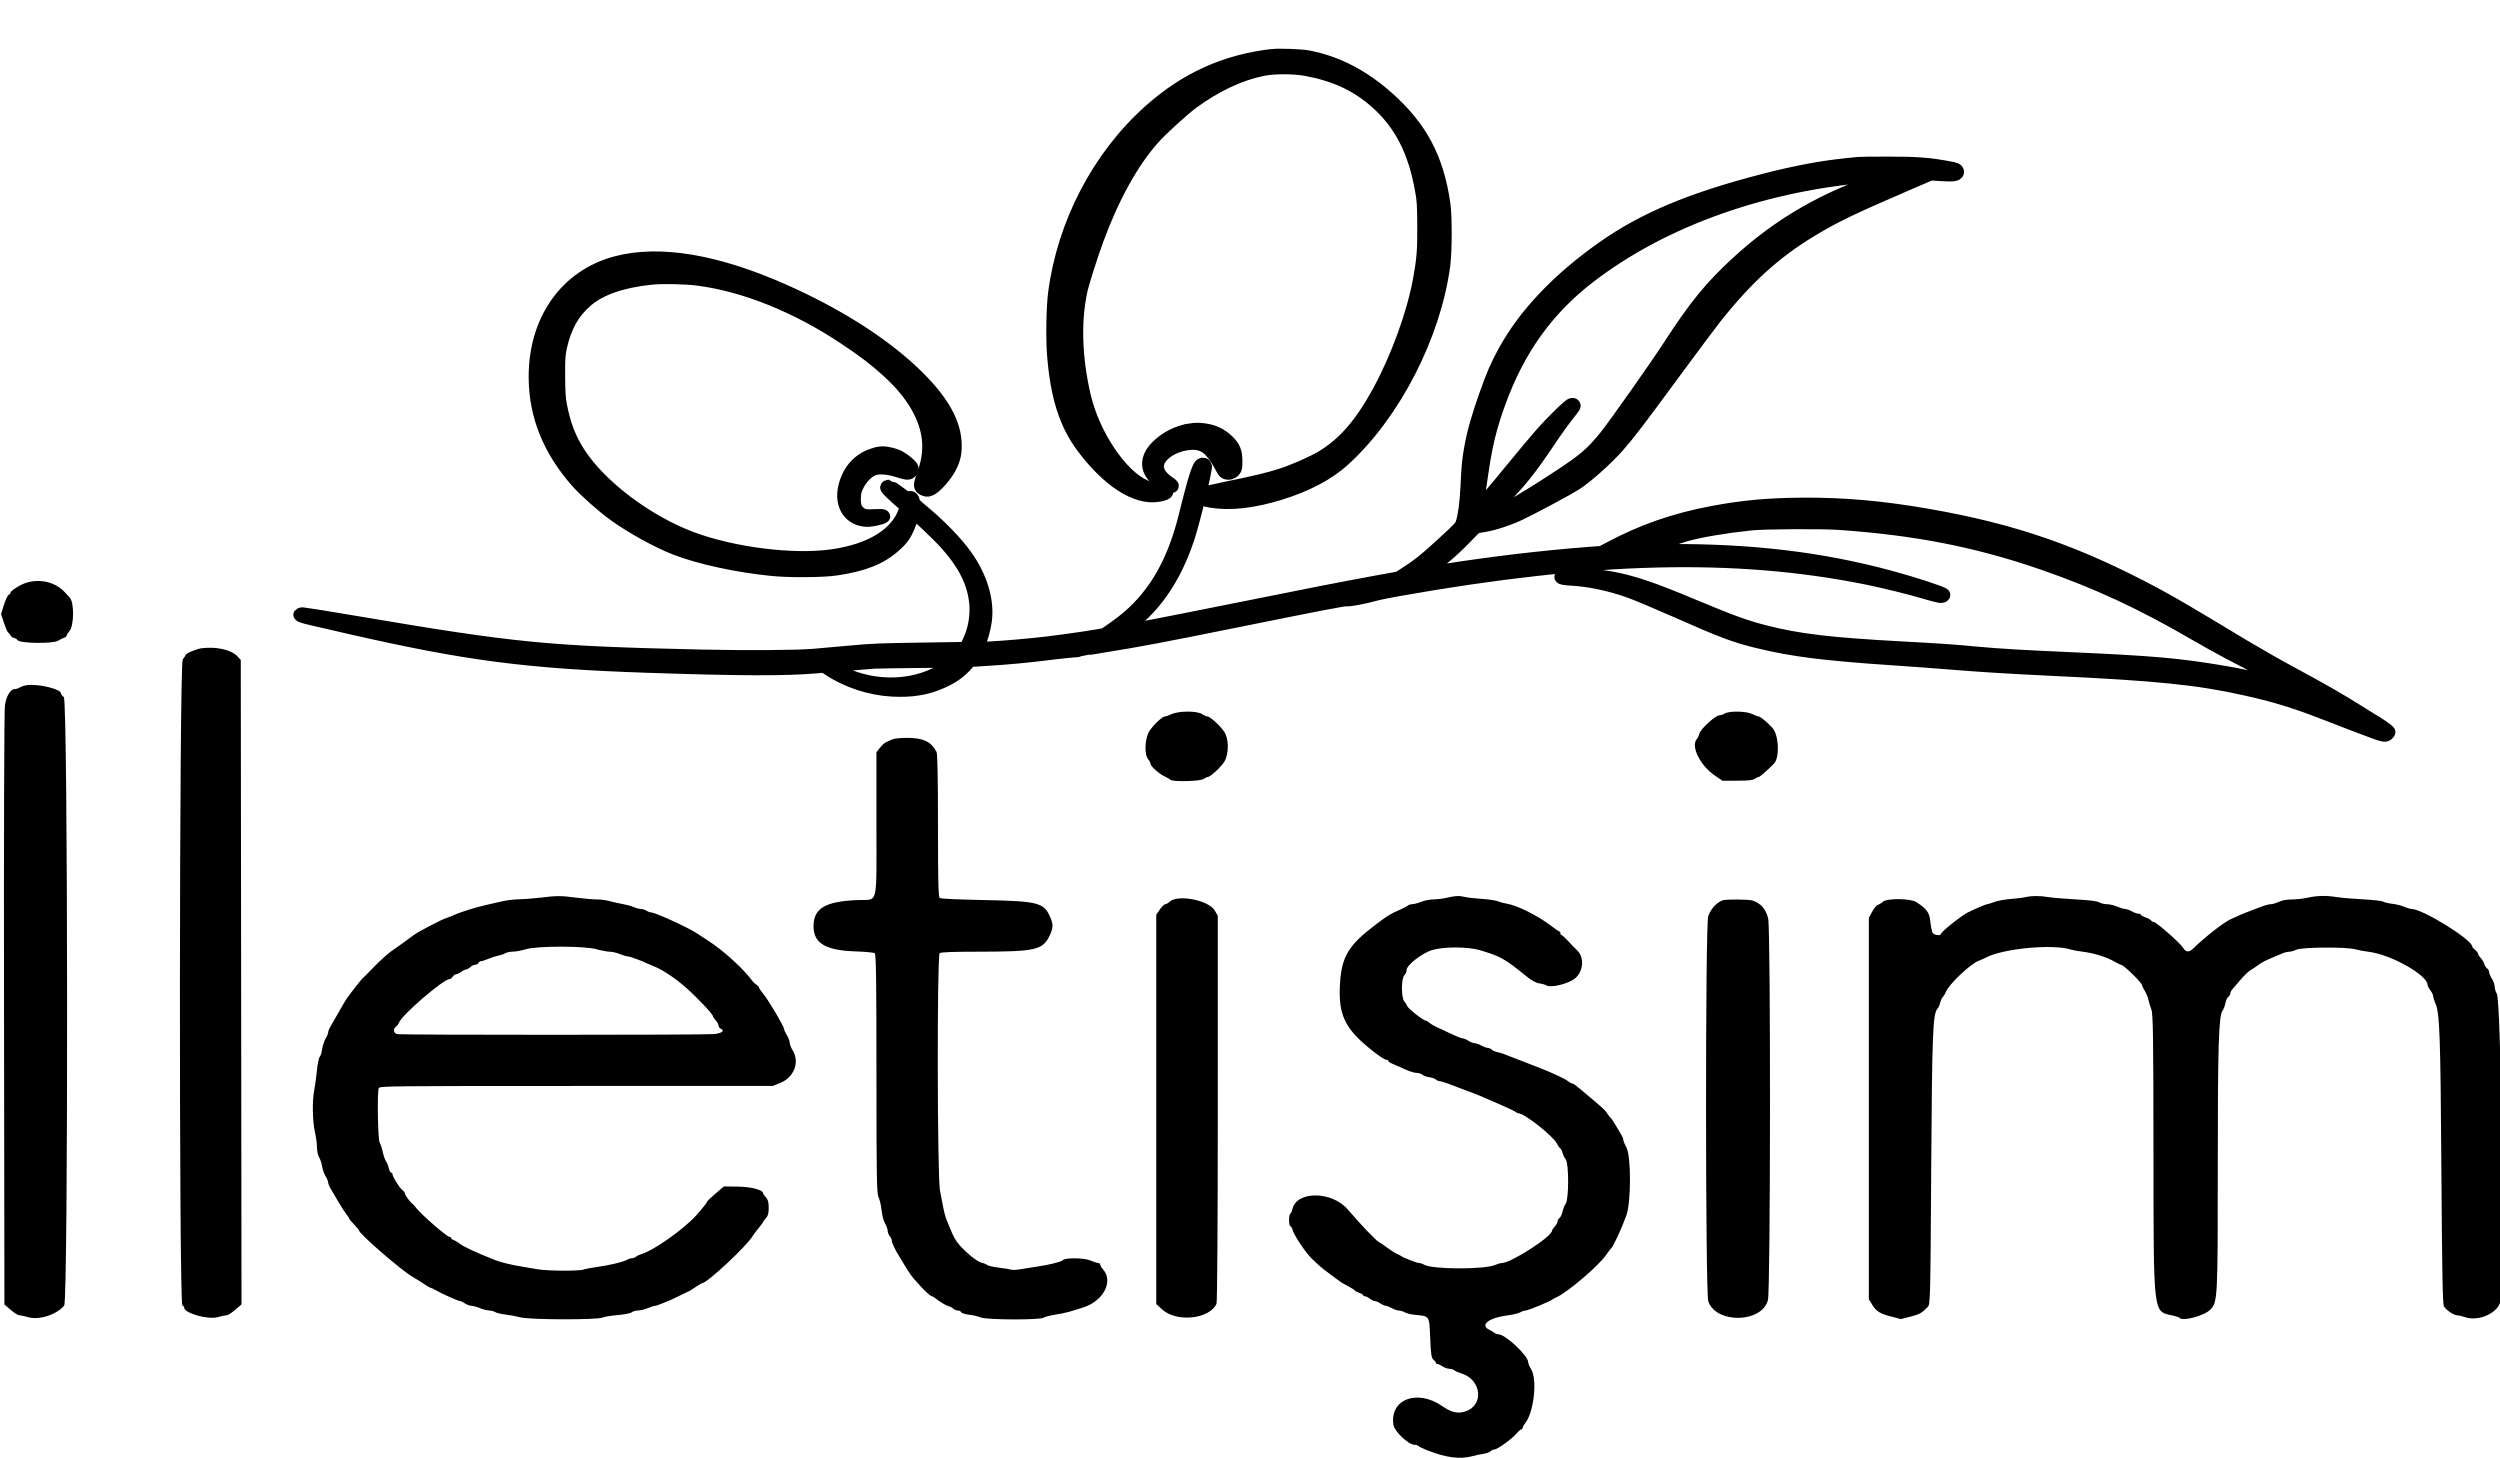 <?xml version="1.0" encoding="UTF-8" standalone="no"?>
<svg
   xmlns:dc="http://purl.org/dc/elements/1.1/"
   xmlns:cc="http://creativecommons.org/ns#"
   xmlns:rdf="http://www.w3.org/1999/02/22-rdf-syntax-ns#"
   xmlns:svg="http://www.w3.org/2000/svg"
   xmlns="http://www.w3.org/2000/svg"
   xmlns:sodipodi="http://sodipodi.sourceforge.net/DTD/sodipodi-0.dtd"
   xmlns:inkscape="http://www.inkscape.org/namespaces/inkscape"
   id="svg"
   version="1.1"
   width="134.545"
   height="78.487"
   viewBox="0 0 134.545 78.487"
   sodipodi:docname="İletişim.svg"
   inkscape:version="0.92.4 (5da689c313, 2019-01-14)">
  <metadata
     id="metadata13">
    <rdf:RDF>
      <cc:Work
         rdf:about="">
        <dc:format>image/svg+xml</dc:format>
        <dc:type
           rdf:resource="http://purl.org/dc/dcmitype/StillImage" />
        <dc:title></dc:title>
      </cc:Work>
    </rdf:RDF>
  </metadata>
  <defs
     id="defs11" />
  <sodipodi:namedview
     pagecolor="#ffffff"
     bordercolor="#666666"
     borderopacity="1"
     objecttolerance="10"
     gridtolerance="10"
     guidetolerance="10"
     inkscape:pageopacity="0"
     inkscape:pageshadow="2"
     inkscape:window-width="1366"
     inkscape:window-height="705"
     id="namedview9"
     showgrid="false"
     fit-margin-top="0"
     fit-margin-left="0"
     fit-margin-right="0"
     fit-margin-bottom="0"
     inkscape:zoom="2.84"
     inkscape:cx="-63.394278"
     inkscape:cy="73.73121"
     inkscape:window-x="-8"
     inkscape:window-y="-8"
     inkscape:window-maximized="1"
     inkscape:current-layer="g843" />
  <g
     id="svgg"
     transform="translate(-180.573,-52.442)">
    <g
       id="g843"
       transform="translate(-1.408)">
      <path
         style="fill:none;fill-rule:evenodd;stroke:none"
         d="m 0,91.701 v 91.701 H 200 400 V 91.701 0 H 200 0 V 91.701 M 41.075,26.089 c 1.42,0.319 3.475,2.238 3.498,3.265 0.003,0.146 0.127,0.426 0.275,0.621 1.203,1.591 -0.585,5.499 -2.904,6.344 -1.719,0.627 -5.083,0.313 -5.396,-0.504 -0.05,-0.129 -0.197,-0.235 -0.328,-0.235 -0.131,0 -0.555,-0.475 -0.943,-1.055 -1.247,-1.863 -1.084,-5.077 0.329,-6.49 0.187,-0.188 0.341,-0.418 0.341,-0.512 0,-0.35 1.742,-1.333 2.605,-1.469 0.488,-0.078 0.943,-0.197 1.011,-0.265 0.069,-0.068 0.253,-0.07 0.409,-0.004 0.157,0.066 0.653,0.202 1.103,0.304 m 23.039,10.248 c 1.563,0.481 2.129,0.988 2.627,2.352 l 0.386,1.059 -0.051,48.673 c -0.054,52.292 -0.003,49.677 -0.993,50.855 -1.065,1.268 -4.912,2.016 -5.8,1.127 -0.146,-0.146 -0.485,-0.321 -0.752,-0.388 -0.267,-0.067 -0.576,-0.298 -0.687,-0.513 -0.11,-0.215 -0.377,-0.584 -0.591,-0.819 l -0.39,-0.427 V 88.4 38.544 l 0.413,-0.439 c 0.227,-0.242 0.413,-0.527 0.413,-0.634 0,-1.057 3.379,-1.763 5.425,-1.134 m -22.46,6.007 c 0.241,0.189 0.596,0.375 0.789,0.412 0.193,0.038 0.605,0.481 0.916,0.985 l 0.566,0.917 0.058,44.567 c 0.06,46.046 0.033,48.777 -0.489,49.416 -0.166,0.204 -0.451,0.579 -0.632,0.833 -0.182,0.254 -0.457,0.462 -0.613,0.462 -0.156,0 -0.494,0.165 -0.75,0.367 -1.218,0.958 -4.799,0.306 -5.971,-1.087 -1.015,-1.206 -0.957,1.709 -0.957,-47.973 V 45.209 l 0.406,-0.872 c 0.224,-0.479 0.482,-0.871 0.575,-0.871 0.093,0 0.212,-0.165 0.265,-0.367 0.057,-0.219 0.25,-0.366 0.479,-0.366 0.212,0 0.384,-0.085 0.384,-0.19 0,-0.622 4.221,-0.791 4.974,-0.199 m 151.406,4.339 c 0.714,0.379 2.263,1.75 2.263,2.003 0,0.063 0.181,0.358 0.401,0.656 0.611,0.826 0.617,4.435 0.009,5.207 -0.225,0.287 -0.41,0.6 -0.41,0.697 0,0.236 -1.492,1.792 -1.718,1.792 -0.098,0 -0.309,0.111 -0.468,0.246 -1.606,1.367 -7.717,-0.116 -7.717,-1.872 0,-0.087 -0.153,-0.355 -0.338,-0.596 -0.493,-0.637 -0.712,-2.391 -0.49,-3.922 0.547,-3.78 5.056,-6.022 8.468,-4.211 m 72.277,0.028 c 0.53,0.257 1.21,0.767 1.51,1.133 0.301,0.366 0.672,0.81 0.825,0.987 0.153,0.176 0.281,0.424 0.285,0.55 0.003,0.126 0.165,0.559 0.36,0.963 0.472,0.975 0.472,2.378 0,3.257 -0.201,0.377 -0.367,0.816 -0.367,0.975 0,0.16 -0.307,0.667 -0.683,1.126 -3.649,4.453 -10.889,1.791 -10.657,-3.918 0.045,-1.102 0.145,-1.587 0.382,-1.848 0.177,-0.195 0.321,-0.519 0.321,-0.72 0,-0.464 1.921,-2.448 2.37,-2.448 0.185,0 0.436,-0.12 0.557,-0.267 0.498,-0.599 3.701,-0.467 5.097,0.21 m -110.468,3.562 c 1.234,0.184 1.459,0.284 2.178,0.963 1.37,1.296 1.412,1.69 1.415,13.482 0.002,5.51 0.064,10.112 0.138,10.226 0.094,0.145 1.895,0.23 5.945,0.282 4.826,0.061 5.868,0.12 6.144,0.349 0.184,0.152 0.643,0.416 1.021,0.587 0.378,0.171 0.688,0.425 0.688,0.564 0,0.139 0.172,0.472 0.382,0.739 0.491,0.625 0.596,3.559 0.145,4.098 -0.15,0.179 -0.371,0.557 -0.492,0.84 -0.121,0.283 -0.487,0.638 -0.815,0.79 -0.327,0.152 -0.802,0.395 -1.054,0.538 -0.37,0.211 -1.567,0.262 -6.17,0.264 -5.038,0.003 -5.725,0.037 -5.823,0.293 -0.171,0.445 -0.117,33.588 0.059,36.314 0.102,1.583 0.256,2.594 0.451,2.971 0.162,0.315 0.295,0.824 0.295,1.132 0,0.308 0.165,0.868 0.367,1.244 0.202,0.377 0.367,0.82 0.367,0.986 0,0.166 0.124,0.404 0.275,0.529 0.151,0.126 0.275,0.378 0.275,0.56 0,0.45 2.774,3.29 3.221,3.298 0.196,0.004 0.686,0.166 1.089,0.361 0.936,0.452 4.752,0.527 5.56,0.109 0.273,-0.141 0.909,-0.318 1.412,-0.393 0.503,-0.074 1.202,-0.289 1.554,-0.476 1.745,-0.93 4.86,-0.362 6.177,1.127 0.527,0.596 0.928,2.77 0.631,3.422 -0.112,0.245 -0.203,0.63 -0.203,0.855 0,0.225 -0.145,0.547 -0.321,0.716 -0.177,0.169 -0.404,0.395 -0.504,0.503 -0.524,0.562 -1.24,1.106 -1.455,1.106 -0.133,0 -0.338,0.115 -0.455,0.256 -0.117,0.141 -0.495,0.309 -0.84,0.374 -0.345,0.064 -0.858,0.238 -1.14,0.384 -0.282,0.147 -0.786,0.268 -1.12,0.269 -0.334,0 -0.995,0.159 -1.467,0.353 -2.027,0.832 -9.377,0.796 -10.947,-0.052 -0.302,-0.164 -0.725,-0.298 -0.94,-0.299 -0.215,-0.001 -0.493,-0.125 -0.619,-0.276 -0.125,-0.152 -0.354,-0.275 -0.507,-0.275 -1.092,0 -6.278,-4.882 -6.278,-5.91 0,-0.097 -0.165,-0.386 -0.367,-0.643 -0.202,-0.256 -0.367,-0.586 -0.367,-0.733 0,-0.147 -0.165,-0.478 -0.367,-0.734 -0.202,-0.257 -0.367,-0.61 -0.367,-0.786 0,-0.176 -0.118,-0.418 -0.263,-0.538 -0.145,-0.12 -0.32,-0.481 -0.39,-0.802 -0.07,-0.321 -0.24,-0.746 -0.379,-0.945 -0.138,-0.199 -0.254,-0.571 -0.258,-0.825 -0.003,-0.255 -0.165,-0.794 -0.36,-1.198 -0.195,-0.403 -0.357,-1.045 -0.361,-1.427 -0.003,-0.381 -0.134,-0.999 -0.29,-1.373 -0.178,-0.426 -0.347,-1.727 -0.453,-3.487 -0.093,-1.544 -0.21,-2.874 -0.26,-2.955 -0.05,-0.081 -0.1,-7.54 -0.111,-16.577 l -0.02,-16.429 -2.753,-0.059 c -2.289,-0.049 -2.789,-0.109 -2.971,-0.358 -0.12,-0.165 -0.381,-0.331 -0.579,-0.369 -1.226,-0.236 -2.24,-4.765 -1.281,-5.724 0.151,-0.151 0.355,-0.488 0.454,-0.749 0.1,-0.261 0.409,-0.572 0.689,-0.691 0.279,-0.119 0.632,-0.318 0.783,-0.442 0.169,-0.138 1.278,-0.275 2.874,-0.356 2.435,-0.123 2.605,-0.156 2.702,-0.519 0.058,-0.213 0.106,-4.864 0.107,-10.334 0.001,-5.862 0.077,-10.268 0.183,-10.729 0.099,-0.431 0.22,-0.989 0.269,-1.241 0.082,-0.422 0.51,-0.956 1.322,-1.651 0.267,-0.227 1.667,-0.613 2.577,-0.71 0.122,-0.013 0.841,0.069 1.598,0.181 M 112.15,74.85 c 0.404,0.108 1.477,0.297 2.385,0.419 0.907,0.122 1.815,0.311 2.017,0.419 0.202,0.109 0.697,0.281 1.1,0.382 0.884,0.223 1.765,0.532 2.751,0.965 0.404,0.178 0.92,0.378 1.147,0.446 0.227,0.067 0.412,0.189 0.412,0.271 0,0.081 0.238,0.196 0.529,0.254 0.29,0.058 0.641,0.213 0.779,0.346 0.138,0.132 0.458,0.343 0.71,0.469 0.252,0.126 0.706,0.391 1.009,0.588 0.302,0.198 0.797,0.498 1.1,0.666 0.303,0.168 0.591,0.369 0.642,0.446 0.05,0.077 0.585,0.522 1.187,0.99 2.991,2.322 6.461,6.35 7.831,9.09 0.126,0.252 0.377,0.655 0.557,0.896 0.181,0.24 0.329,0.584 0.329,0.764 0,0.179 0.062,0.354 0.139,0.388 0.201,0.088 1.144,1.972 1.144,2.286 0,0.146 0.165,0.589 0.367,0.984 0.202,0.396 0.367,0.891 0.367,1.1 0,0.209 0.144,0.601 0.321,0.87 0.259,0.395 0.321,0.899 0.321,2.607 0,2.444 -0.214,2.914 -1.735,3.811 l -0.833,0.491 -25.951,0.072 c -14.273,0.04 -25.986,0.106 -26.029,0.147 -0.236,0.227 -0.008,6.645 0.254,7.147 0.154,0.295 0.28,0.825 0.281,1.179 10e-4,0.654 0.526,2.44 1.106,3.759 0.755,1.719 1.165,2.574 1.277,2.66 0.065,0.05 0.381,0.556 0.703,1.124 0.322,0.569 0.709,1.136 0.859,1.261 0.151,0.125 0.274,0.343 0.274,0.486 0,0.142 0.124,0.305 0.275,0.363 0.152,0.059 0.275,0.182 0.275,0.275 0,0.094 0.888,1.043 1.972,2.111 2.362,2.326 2.5,2.449 2.738,2.449 0.102,0 0.317,0.145 0.477,0.321 0.161,0.177 0.607,0.482 0.992,0.678 0.384,0.197 0.864,0.496 1.066,0.666 0.202,0.169 0.676,0.407 1.054,0.528 0.379,0.121 0.688,0.296 0.688,0.389 0,0.093 0.187,0.169 0.416,0.169 0.228,0 0.703,0.153 1.054,0.339 0.352,0.187 0.974,0.391 1.384,0.455 0.409,0.064 1.021,0.255 1.36,0.424 0.908,0.453 8.767,0.47 9.725,0.021 0.353,-0.166 1.054,-0.359 1.559,-0.429 0.504,-0.071 1.204,-0.282 1.556,-0.469 0.351,-0.187 0.791,-0.341 0.976,-0.341 0.185,0 0.464,-0.128 0.621,-0.284 0.156,-0.156 0.521,-0.331 0.812,-0.39 0.29,-0.058 0.528,-0.179 0.528,-0.27 0,-0.09 0.227,-0.264 0.504,-0.387 0.278,-0.123 0.605,-0.307 0.727,-0.409 0.123,-0.102 0.686,-0.516 1.252,-0.919 1.846,-1.316 4.411,-4.111 5.792,-6.312 0.539,-0.858 1.712,-1.978 2.179,-2.079 0.252,-0.055 0.72,-0.207 1.04,-0.337 1.031,-0.419 3.414,0.264 4.442,1.273 1.101,1.081 1.42,4.317 0.477,4.844 -0.151,0.084 -0.274,0.301 -0.274,0.483 0,0.181 -0.165,0.478 -0.366,0.661 -0.202,0.182 -0.367,0.445 -0.367,0.584 0,0.139 -0.121,0.299 -0.268,0.355 -0.148,0.057 -0.325,0.281 -0.394,0.498 -0.225,0.708 -3.456,4.588 -4.76,5.715 -0.7,0.606 -1.338,1.204 -1.419,1.33 -0.081,0.126 -0.266,0.229 -0.413,0.229 -0.146,0 -0.266,0.069 -0.266,0.153 0,0.186 -1.713,1.315 -1.997,1.315 -0.112,0 -0.204,0.081 -0.204,0.181 0,0.099 -0.268,0.304 -0.596,0.454 -0.327,0.151 -0.719,0.346 -0.871,0.434 -0.151,0.088 -0.688,0.35 -1.192,0.582 -0.504,0.232 -1.123,0.524 -1.375,0.648 -0.253,0.125 -0.83,0.288 -1.284,0.362 -0.454,0.075 -0.988,0.249 -1.187,0.388 -0.199,0.138 -0.527,0.252 -0.728,0.252 -0.201,0 -1.029,0.158 -1.839,0.35 -3.103,0.739 -11.178,0.843 -13.761,0.177 -0.404,-0.104 -1.27,-0.309 -1.926,-0.456 -0.656,-0.147 -1.452,-0.388 -1.77,-0.536 -0.318,-0.148 -0.694,-0.269 -0.836,-0.269 -0.142,0 -0.418,-0.121 -0.614,-0.269 -0.196,-0.148 -0.468,-0.272 -0.605,-0.275 -0.396,-0.009 -3.996,-1.809 -4.559,-2.279 -0.281,-0.236 -0.681,-0.481 -0.889,-0.546 -0.208,-0.065 -0.693,-0.407 -1.078,-0.759 -0.384,-0.352 -0.735,-0.64 -0.78,-0.64 -0.504,0 -6.337,-5.568 -6.733,-6.427 -0.091,-0.197 -0.235,-0.359 -0.321,-0.359 -0.085,0 -0.155,-0.085 -0.155,-0.189 0,-0.104 -0.33,-0.606 -0.734,-1.117 -0.403,-0.51 -0.733,-1.031 -0.733,-1.158 0,-0.127 -0.165,-0.38 -0.367,-0.562 -0.202,-0.183 -0.367,-0.41 -0.367,-0.504 0,-0.095 -0.165,-0.382 -0.367,-0.638 -0.201,-0.257 -0.366,-0.653 -0.366,-0.881 0,-0.228 -0.117,-0.458 -0.258,-0.513 -0.142,-0.054 -0.312,-0.346 -0.379,-0.649 -0.066,-0.302 -0.239,-0.648 -0.384,-0.768 -0.145,-0.12 -0.263,-0.418 -0.263,-0.662 0,-0.244 -0.165,-0.767 -0.367,-1.162 -0.202,-0.396 -0.367,-0.87 -0.367,-1.054 0,-0.184 -0.165,-0.804 -0.367,-1.378 -0.201,-0.574 -0.367,-1.324 -0.367,-1.667 0,-0.343 -0.13,-0.985 -0.289,-1.426 -0.711,-1.968 -0.35,-10.482 0.589,-13.916 0.152,-0.555 0.338,-1.339 0.414,-1.742 0.076,-0.404 0.277,-0.998 0.446,-1.321 0.169,-0.323 0.308,-0.787 0.308,-1.032 0,-0.245 0.115,-0.541 0.257,-0.659 0.141,-0.117 0.313,-0.437 0.381,-0.71 0.068,-0.273 0.23,-0.62 0.36,-0.772 0.13,-0.151 0.288,-0.494 0.352,-0.762 0.063,-0.268 0.404,-0.926 0.758,-1.463 0.353,-0.537 0.643,-1.077 0.643,-1.2 0,-0.124 0.106,-0.291 0.236,-0.371 0.13,-0.081 0.505,-0.56 0.834,-1.064 1.432,-2.194 6.893,-7.724 8.086,-8.187 0.166,-0.064 0.412,-0.25 0.547,-0.412 0.135,-0.163 0.4,-0.296 0.59,-0.296 0.189,0 0.344,-0.073 0.344,-0.163 0,-0.09 0.31,-0.299 0.688,-0.465 0.378,-0.166 1.46,-0.711 2.404,-1.212 0.944,-0.501 1.809,-0.911 1.922,-0.911 0.113,0 0.62,-0.156 1.126,-0.348 1.296,-0.489 2.333,-0.748 4.131,-1.033 0.857,-0.136 1.847,-0.326 2.2,-0.423 0.892,-0.244 7.989,-0.251 8.895,-0.008 m 117.671,0.095 c 0.141,0.115 0.711,0.267 1.266,0.338 0.554,0.072 1.191,0.246 1.415,0.388 0.223,0.142 0.529,0.257 0.679,0.257 0.749,0 4.685,2.486 5.113,3.23 0.081,0.14 0.222,0.255 0.313,0.255 0.149,0 1.1,0.855 1.1,0.988 0,0.064 0.882,1.087 1.887,2.192 0.383,0.42 0.745,0.97 0.805,1.222 0.06,0.252 0.168,0.541 0.241,0.642 0.792,1.103 -0.345,3.616 -2.018,4.46 -2.197,1.109 -4.405,0.602 -6.512,-1.495 -1.217,-1.211 -3.05,-2.561 -3.78,-2.784 -0.24,-0.073 -0.559,-0.238 -0.711,-0.366 -0.97,-0.823 -7.514,-0.795 -7.831,0.032 -0.052,0.135 -0.196,0.244 -0.32,0.244 -1.562,0 -3.047,4.823 -2.04,6.623 0.465,0.83 2.328,2.731 2.678,2.731 0.097,0 0.324,0.147 0.504,0.326 0.448,0.449 3.117,1.858 5.451,2.88 0.605,0.265 1.389,0.608 1.742,0.762 0.353,0.155 0.947,0.439 1.32,0.633 0.373,0.193 0.796,0.351 0.94,0.351 0.145,0 0.358,0.115 0.475,0.256 0.117,0.14 0.49,0.308 0.829,0.371 0.34,0.064 0.711,0.229 0.826,0.367 0.114,0.138 0.486,0.303 0.825,0.367 0.339,0.064 0.718,0.237 0.841,0.386 0.123,0.149 0.368,0.27 0.544,0.27 0.176,0 0.529,0.165 0.786,0.367 0.256,0.202 0.587,0.367 0.734,0.367 0.147,0 0.477,0.165 0.733,0.367 0.257,0.201 0.589,0.366 0.74,0.366 0.862,0 5.381,4.128 6.455,5.896 0.1,0.167 0.45,0.685 0.777,1.153 0.327,0.468 0.644,1.051 0.706,1.295 0.061,0.245 0.227,0.541 0.369,0.658 0.141,0.117 0.259,0.389 0.263,0.604 0.003,0.214 0.166,0.72 0.36,1.123 0.195,0.404 0.358,1.033 0.361,1.399 0.003,0.365 0.13,1.015 0.281,1.444 0.19,0.537 0.275,1.508 0.275,3.118 0,1.609 -0.085,2.581 -0.275,3.118 -0.151,0.429 -0.274,1.037 -0.272,1.353 0.003,0.675 -0.63,2.867 -1.092,3.782 -0.179,0.353 -0.379,0.869 -0.446,1.146 -0.067,0.278 -0.203,0.505 -0.302,0.505 -0.099,0 -0.18,0.094 -0.18,0.209 0,0.964 -4.723,6.359 -6.8,7.769 -0.446,0.302 -0.915,0.648 -1.042,0.768 -0.127,0.119 -0.952,0.561 -1.834,0.98 -0.882,0.42 -1.81,0.868 -2.062,0.996 -0.252,0.128 -0.798,0.284 -1.214,0.347 -0.415,0.063 -0.993,0.239 -1.283,0.39 -0.291,0.152 -0.916,0.277 -1.389,0.277 -1.239,0.002 -1.425,0.649 -0.319,1.107 0.295,0.123 0.537,0.295 0.537,0.384 0,0.089 0.144,0.161 0.321,0.161 0.295,0 0.564,0.188 1.88,1.308 0.647,0.551 2.013,2.398 2.017,2.727 0.001,0.151 0.135,0.523 0.296,0.825 1.352,2.531 0.385,9.776 -1.434,10.75 -0.181,0.096 -0.329,0.286 -0.329,0.421 0,0.136 -0.379,0.566 -0.841,0.957 -0.463,0.391 -0.979,0.845 -1.147,1.009 -0.167,0.164 -0.507,0.36 -0.754,0.436 -0.248,0.077 -0.563,0.252 -0.701,0.39 -0.138,0.138 -0.374,0.251 -0.523,0.251 -0.15,0 -0.652,0.173 -1.115,0.384 -1.133,0.516 -5.467,0.471 -6.056,-0.063 -0.195,-0.177 -0.481,-0.321 -0.636,-0.321 -0.155,0 -0.492,-0.165 -0.748,-0.367 -0.257,-0.202 -0.588,-0.367 -0.736,-0.367 -0.148,0 -0.372,-0.124 -0.498,-0.275 -0.126,-0.151 -0.325,-0.275 -0.444,-0.275 -0.651,0 -2.626,-2.034 -2.782,-2.865 -0.064,-0.343 -0.19,-0.669 -0.279,-0.724 -0.253,-0.156 -0.194,-0.832 0.159,-1.828 0.514,-1.453 0.889,-1.866 2.246,-2.476 0.733,-0.33 3.46,-0.158 3.748,0.236 0.129,0.177 0.335,0.321 0.457,0.321 0.122,0 0.614,0.33 1.092,0.734 2.048,1.727 4.948,-0.674 3.322,-2.751 -0.197,-0.253 -0.363,-0.542 -0.369,-0.642 -0.016,-0.269 -1.542,-1.192 -1.97,-1.192 -0.202,0 -0.469,-0.124 -0.595,-0.276 -0.126,-0.151 -0.376,-0.275 -0.556,-0.275 -1.557,0 -2.67,-2.209 -2.821,-5.593 -0.049,-1.11 -0.093,-2.043 -0.098,-2.073 -0.028,-0.165 -1.644,-0.763 -2.074,-0.766 -0.277,-0.002 -0.813,-0.169 -1.189,-0.371 -0.376,-0.202 -0.782,-0.367 -0.902,-0.367 -0.265,0 -3.23,-1.49 -3.379,-1.698 -0.059,-0.082 -0.43,-0.322 -0.825,-0.534 -0.76,-0.407 -0.807,-0.44 -3.103,-2.208 -1.395,-1.073 -3.76,-3.356 -3.76,-3.628 0,-0.071 -0.165,-0.277 -0.367,-0.46 -0.202,-0.183 -0.367,-0.433 -0.367,-0.556 0,-0.123 -0.117,-0.322 -0.261,-0.441 -0.79,-0.656 -1.842,-3.388 -1.84,-4.78 0.006,-4.71 6.06,-5.768 8.841,-1.546 0.327,0.497 0.658,0.986 0.735,1.087 0.077,0.101 0.427,0.555 0.778,1.009 0.352,0.454 0.722,0.934 0.824,1.067 0.44,0.577 1.904,2.051 2.035,2.051 0.079,0 0.521,0.315 0.981,0.7 0.461,0.385 0.982,0.754 1.158,0.82 0.177,0.065 0.321,0.204 0.321,0.308 0,0.104 0.195,0.189 0.434,0.189 0.238,0 0.63,0.155 0.871,0.344 0.241,0.189 0.809,0.405 1.263,0.48 0.454,0.075 1.048,0.251 1.32,0.39 0.691,0.354 5.907,0.356 6.583,0.003 0.262,-0.136 0.798,-0.305 1.192,-0.374 0.628,-0.111 1.791,-0.576 2.642,-1.055 0.152,-0.086 0.448,-0.231 0.659,-0.323 0.439,-0.191 1.879,-1.456 2.718,-2.386 0.312,-0.346 0.69,-0.764 0.842,-0.929 0.471,-0.515 1.833,-3.458 1.835,-3.964 0.001,-0.191 0.124,-0.583 0.275,-0.872 0.987,-1.893 0.031,-6.815 -1.773,-9.13 -0.286,-0.368 -0.521,-0.725 -0.521,-0.794 0,-0.203 -1.054,-1.197 -1.269,-1.197 -0.109,0 -0.198,-0.069 -0.198,-0.153 0,-0.084 -0.433,-0.43 -0.963,-0.769 -0.529,-0.339 -1.004,-0.667 -1.054,-0.729 -0.051,-0.062 -0.36,-0.221 -0.688,-0.353 -0.328,-0.133 -0.596,-0.305 -0.596,-0.382 0,-0.078 -0.283,-0.194 -0.629,-0.259 -0.345,-0.065 -0.655,-0.183 -0.687,-0.262 -0.033,-0.079 -0.596,-0.414 -1.252,-0.744 -0.655,-0.33 -1.398,-0.716 -1.65,-0.856 -0.253,-0.141 -0.606,-0.257 -0.786,-0.259 -0.179,-0.001 -0.371,-0.118 -0.425,-0.26 -0.054,-0.141 -0.373,-0.308 -0.709,-0.371 -0.336,-0.063 -0.704,-0.226 -0.816,-0.362 -0.113,-0.136 -0.524,-0.298 -0.912,-0.361 -0.389,-0.062 -0.81,-0.237 -0.936,-0.389 -0.126,-0.152 -0.405,-0.278 -0.62,-0.278 -0.215,-0.001 -0.638,-0.165 -0.94,-0.366 -0.303,-0.2 -0.695,-0.365 -0.872,-0.365 -0.177,-0.001 -0.63,-0.167 -1.006,-0.368 -0.377,-0.202 -0.867,-0.367 -1.089,-0.367 -0.223,0 -0.456,-0.084 -0.52,-0.186 -0.063,-0.103 -0.377,-0.309 -0.698,-0.458 -1.951,-0.908 -3.743,-2.337 -5.628,-4.491 -0.794,-0.907 -2.2,-3.569 -2.2,-4.164 0,-0.207 -0.124,-0.673 -0.275,-1.035 -0.352,-0.841 -0.364,-3.543 -0.023,-4.896 0.139,-0.551 0.303,-1.339 0.364,-1.752 0.135,-0.901 0.739,-2.321 1.124,-2.64 0.152,-0.127 0.277,-0.358 0.277,-0.514 0,-0.314 -0.004,-0.31 1.902,-2.239 1.547,-1.567 2.466,-2.337 3.337,-2.795 0.333,-0.176 0.658,-0.403 0.721,-0.505 0.062,-0.102 0.247,-0.185 0.41,-0.185 0.162,0 0.45,-0.14 0.639,-0.311 0.409,-0.37 1.336,-0.737 2.711,-1.071 0.555,-0.135 1.257,-0.329 1.559,-0.432 0.755,-0.256 6.561,-0.175 6.896,0.097 M 306.656,74.9 c 0.55,0.14 1.629,0.311 2.397,0.38 0.768,0.068 1.624,0.243 1.901,0.387 0.278,0.144 0.682,0.261 0.899,0.261 0.217,0 0.702,0.166 1.079,0.367 0.376,0.202 0.829,0.373 1.006,0.379 0.177,0.007 0.734,0.254 1.239,0.55 0.504,0.295 1.123,0.639 1.375,0.763 0.252,0.125 0.525,0.331 0.605,0.459 0.081,0.129 0.25,0.234 0.375,0.234 0.497,0 3.788,3.494 3.788,4.022 0,0.407 0.733,0.18 0.996,-0.309 0.514,-0.958 3.182,-3.47 4.002,-3.769 0.177,-0.064 0.321,-0.193 0.321,-0.288 0,-0.094 0.227,-0.264 0.505,-0.377 0.277,-0.114 0.958,-0.451 1.513,-0.749 0.554,-0.298 1.134,-0.543 1.288,-0.545 0.155,-0.002 0.453,-0.124 0.664,-0.272 0.211,-0.148 0.704,-0.348 1.096,-0.446 0.391,-0.097 1.041,-0.303 1.445,-0.456 0.403,-0.154 1.027,-0.284 1.385,-0.288 0.358,-0.005 0.754,-0.111 0.88,-0.237 0.312,-0.313 7.293,-0.427 8.666,-0.142 0.545,0.113 1.76,0.315 2.701,0.45 0.942,0.134 1.804,0.336 1.917,0.449 0.113,0.113 0.437,0.205 0.719,0.205 0.283,0 0.823,0.166 1.199,0.367 0.376,0.202 0.789,0.367 0.917,0.367 0.341,0 3.232,1.519 3.404,1.788 0.081,0.126 0.234,0.23 0.341,0.23 0.512,0 3.887,3.2 4.111,3.897 0.057,0.176 0.175,0.321 0.264,0.321 0.088,0 0.284,0.227 0.434,0.504 0.562,1.037 1.398,2.855 1.403,3.052 0.004,0.112 0.127,0.364 0.275,0.56 0.149,0.195 0.27,0.525 0.271,0.733 0.001,0.208 0.127,0.618 0.28,0.913 0.153,0.294 0.36,1.119 0.459,1.834 0.099,0.714 0.282,1.546 0.408,1.849 0.413,0.998 0.322,45.615 -0.094,46.075 -0.176,0.195 -0.321,0.425 -0.321,0.512 0,0.248 -0.773,1.006 -1.027,1.006 -0.127,0 -0.375,0.144 -0.551,0.321 -0.267,0.267 -0.663,0.321 -2.365,0.321 -1.702,0 -2.097,-0.054 -2.364,-0.321 -0.177,-0.177 -0.385,-0.321 -0.464,-0.321 -0.213,0 -0.783,-0.564 -1.298,-1.284 l -0.459,-0.642 -0.092,-22.283 c -0.069,-16.776 -0.145,-22.378 -0.31,-22.665 -0.12,-0.209 -0.275,-0.828 -0.345,-1.375 -0.069,-0.547 -0.232,-1.118 -0.363,-1.27 -0.13,-0.151 -0.297,-0.522 -0.371,-0.825 -0.308,-1.26 -2.889,-3.847 -4.346,-4.355 -0.321,-0.112 -0.791,-0.312 -1.046,-0.445 -0.255,-0.133 -0.63,-0.242 -0.835,-0.242 -0.204,-10e-4 -0.534,-0.115 -0.733,-0.253 -0.208,-0.144 -1.143,-0.306 -2.196,-0.379 -1.009,-0.07 -2.329,-0.205 -2.935,-0.301 -1.309,-0.206 -5.689,0.279 -6.158,0.682 -0.159,0.137 -0.348,0.249 -0.42,0.249 -1.094,0 -5.801,3.781 -5.801,4.66 0,0.129 -0.165,0.385 -0.367,0.567 -0.202,0.183 -0.367,0.515 -0.367,0.738 0,0.223 -0.152,0.602 -0.339,0.842 -0.186,0.241 -0.392,0.842 -0.458,1.336 -0.066,0.494 -0.223,1.023 -0.349,1.175 -0.179,0.215 -0.249,5.054 -0.321,22.21 l -0.092,21.934 -0.64,0.843 c -1.065,1.4 -2.034,1.816 -4.226,1.816 -1.439,0 -1.862,-0.058 -1.942,-0.266 -0.056,-0.146 -0.389,-0.361 -0.74,-0.477 -0.399,-0.131 -0.715,-0.392 -0.844,-0.696 -0.114,-0.268 -0.335,-0.639 -0.492,-0.826 -0.254,-0.303 -0.296,-2.788 -0.378,-22.376 -0.05,-12.119 -0.16,-22.14 -0.244,-22.27 -0.083,-0.13 -0.228,-0.79 -0.322,-1.467 -0.093,-0.678 -0.304,-1.521 -0.468,-1.874 -0.165,-0.353 -0.474,-1.01 -0.687,-1.461 -0.213,-0.45 -0.804,-1.252 -1.313,-1.781 -0.808,-0.842 -1.348,-1.202 -3.568,-2.381 -0.252,-0.134 -0.626,-0.244 -0.83,-0.244 -0.205,-10e-4 -0.535,-0.114 -0.734,-0.252 -0.212,-0.147 -1.159,-0.303 -2.287,-0.378 -1.06,-0.07 -2.456,-0.209 -3.104,-0.308 -1.328,-0.204 -5.568,0.262 -6.067,0.667 -0.151,0.122 -0.584,0.278 -0.962,0.346 -0.379,0.068 -0.688,0.195 -0.688,0.282 0,0.087 -0.352,0.329 -0.781,0.537 -0.888,0.43 -3.804,3.277 -3.804,3.715 0,0.105 -0.165,0.402 -0.367,0.658 -0.202,0.256 -0.367,0.587 -0.367,0.734 0,0.147 -0.165,0.477 -0.367,0.733 -0.201,0.257 -0.366,0.707 -0.366,1.001 0,0.294 -0.145,0.799 -0.321,1.122 -0.3,0.547 -0.328,2.074 -0.413,22.411 l -0.092,21.825 -0.396,0.734 c -0.435,0.807 -1.129,1.486 -2.016,1.974 -0.759,0.417 -4.179,0.466 -4.41,0.063 -0.081,-0.14 -0.457,-0.384 -0.835,-0.541 -0.378,-0.157 -0.688,-0.401 -0.688,-0.542 0,-0.141 -0.158,-0.439 -0.352,-0.662 -0.572,-0.66 -0.587,-1.581 -0.529,-32.112 l 0.056,-29.07 0.459,-0.642 c 0.252,-0.353 0.512,-0.666 0.579,-0.697 0.066,-0.03 0.308,-0.218 0.538,-0.418 0.23,-0.199 0.588,-0.396 0.796,-0.437 0.209,-0.042 0.627,-0.128 0.929,-0.192 1.317,-0.277 1.8,-0.305 2.172,-0.126 0.218,0.105 0.614,0.238 0.88,0.296 0.662,0.142 2.357,1.829 2.365,2.353 0.004,0.227 0.125,0.62 0.269,0.872 0.144,0.252 0.265,0.713 0.268,1.024 0.011,0.879 0.118,0.844 1.456,-0.481 1.585,-1.569 3.938,-3.088 4.81,-3.105 0.164,-0.003 0.395,-0.122 0.514,-0.265 0.118,-0.142 0.644,-0.317 1.168,-0.387 0.525,-0.071 1.036,-0.193 1.137,-0.271 0.551,-0.43 7.32,-0.514 8.903,-0.111 M 192.27,75.193 c 1.396,0.35 2.164,1.266 2.563,3.056 0.429,1.925 0.387,57.974 -0.044,59.578 -1.167,4.337 -8.406,3.814 -8.885,-0.642 -0.161,-1.504 -0.134,-57.485 0.029,-58.884 0.191,-1.637 1.413,-3.102 2.594,-3.109 0.258,-10e-4 0.593,-0.086 0.744,-0.189 0.321,-0.217 1.731,-0.128 2.999,0.19 m 71.356,-0.206 c 0.054,0.088 0.436,0.214 0.849,0.28 0.974,0.156 1.726,0.725 2.289,1.732 l 0.453,0.81 v 30.124 c 0,26.198 -0.035,30.153 -0.268,30.346 -0.148,0.123 -0.324,0.401 -0.393,0.619 -0.133,0.421 -0.748,1.038 -1.035,1.038 -0.094,0 -0.382,0.165 -0.638,0.367 -0.597,0.469 -4.059,0.55 -4.504,0.105 -0.144,-0.144 -0.562,-0.387 -0.93,-0.541 -0.463,-0.193 -0.669,-0.396 -0.669,-0.657 0,-0.208 -0.165,-0.52 -0.366,-0.692 -0.364,-0.312 -0.367,-0.541 -0.367,-30.559 V 77.714 l 0.393,-0.663 c 0.52,-0.879 1.387,-1.658 1.974,-1.775 0.262,-0.052 0.682,-0.165 0.934,-0.252 0.615,-0.211 2.155,-0.236 2.278,-0.037 m -158.628,8.636 c -0.908,0.194 -1.94,0.361 -2.293,0.37 -0.353,0.009 -0.794,0.132 -0.98,0.273 -0.185,0.141 -0.676,0.313 -1.089,0.383 -0.414,0.07 -0.866,0.241 -1.005,0.38 -0.139,0.139 -0.443,0.253 -0.674,0.253 -0.231,0 -0.63,0.165 -0.887,0.367 -0.256,0.202 -0.598,0.367 -0.758,0.367 -0.161,0 -0.292,0.075 -0.292,0.167 0,0.092 -0.516,0.466 -1.147,0.83 -2.716,1.569 -5.655,4.211 -8.203,7.378 -0.095,0.117 -0.224,0.421 -0.288,0.674 -0.064,0.254 -0.237,0.508 -0.386,0.565 -1.097,0.421 1.168,0.473 20.565,0.473 11.334,0 20.729,-0.047 20.877,-0.104 0.329,-0.126 0.209,-0.723 -0.269,-1.342 -0.186,-0.241 -0.338,-0.518 -0.338,-0.616 0,-0.098 -0.309,-0.573 -0.687,-1.054 -0.379,-0.482 -0.812,-1.066 -0.963,-1.297 -0.152,-0.231 -0.626,-0.789 -1.055,-1.24 -0.429,-0.451 -0.779,-0.89 -0.779,-0.976 0,-0.087 -0.119,-0.157 -0.263,-0.157 -0.145,0 -0.31,-0.149 -0.368,-0.331 -0.057,-0.181 -0.432,-0.532 -0.832,-0.779 -0.401,-0.247 -0.731,-0.511 -0.733,-0.587 -0.003,-0.075 -0.102,-0.137 -0.22,-0.137 -0.118,0 -0.366,-0.137 -0.551,-0.305 -0.423,-0.382 -0.968,-0.705 -1.848,-1.096 -0.378,-0.168 -0.687,-0.369 -0.687,-0.446 0,-0.078 -0.269,-0.197 -0.596,-0.266 -0.328,-0.068 -0.763,-0.229 -0.967,-0.358 -0.204,-0.129 -0.713,-0.292 -1.13,-0.362 -0.417,-0.07 -0.91,-0.243 -1.096,-0.384 -0.186,-0.141 -0.668,-0.26 -1.072,-0.265 -0.403,-0.005 -1.228,-0.131 -1.834,-0.281 -1.862,-0.462 -5.232,-0.507 -7.152,-0.097"
         id="path1"
         inkscape:connector-curvature="0" />
      <g
         id="g853"
         transform="matrix(0.791,0,0,0.716,66.277,37.151)">
        <g
           id="g1451"
           transform="matrix(0.006,-4.3771046e-5,-2.5550003e-5,-0.006,153.237,156.925)"
           style="fill:#000000;stroke:#000000;stroke-width:178.791;stroke-miterlimit:4;stroke-dasharray:none;stroke-opacity:1"
           inkscape:transform-center-x="-59.933919"
           inkscape:transform-center-y="103.8866">
          <path
             style="stroke:#000000;stroke-width:178.791;stroke-miterlimit:4;stroke-dasharray:none;stroke-opacity:1"
             id="path2-5"
             d="m 13360,21794 c -525,-63 -968,-280 -1374,-674 -585,-568 -986,-1405 -1092,-2280 -21,-180 -29,-552 -15,-765 34,-521 133,-872 326,-1160 283,-423 594,-649 836,-606 66,11 91,25 83,46 -4,9 -31,14 -88,17 -71,3 -92,8 -157,40 -273,136 -581,648 -683,1133 -99,475 -111,938 -35,1320 24,118 116,434 194,664 176,518 397,953 635,1246 86,107 345,365 450,449 270,215 544,355 810,412 127,28 361,25 500,-5 336,-72 582,-202 806,-425 273,-274 429,-615 505,-1107 20,-123 23,-186 23,-434 1,-307 -8,-425 -50,-675 -74,-437 -255,-978 -470,-1410 -202,-403 -394,-645 -644,-812 -107,-71 -335,-180 -475,-228 -153,-52 -277,-84 -600,-155 -143,-31 -266,-62 -272,-67 -7,-6 -13,-21 -13,-33 0,-31 15,-41 80,-53 213,-42 473,-12 777,89 305,102 546,241 723,418 570,571 1026,1540 1137,2416 22,175 25,617 5,775 -72,569 -253,952 -626,1325 -280,279 -571,448 -896,520 -73,16 -325,28 -400,19 z"
             inkscape:connector-curvature="0" />
          <path
             style="stroke:#000000;stroke-width:178.791;stroke-miterlimit:4;stroke-dasharray:none;stroke-opacity:1"
             id="path4-6"
             d="m 20005,20394 c -16,-2 -79,-9 -140,-15 -268,-27 -584,-90 -942,-190 -818,-228 -1350,-471 -1813,-827 -510,-393 -888,-828 -1119,-1290 -86,-172 -131,-283 -211,-529 -88,-269 -143,-476 -174,-663 -28,-165 -32,-215 -46,-500 -11,-209 -29,-353 -56,-448 -13,-48 -31,-69 -217,-256 -204,-205 -285,-276 -433,-379 l -82,-57 -258,-50 c -414,-81 -693,-139 -1629,-340 -896,-192 -1303,-275 -1311,-267 -2,2 22,22 53,44 331,233 586,629 741,1153 70,235 209,870 196,891 -32,52 -80,-98 -199,-621 -131,-576 -339,-978 -661,-1279 -65,-61 -224,-187 -270,-214 -19,-11 -420,-74 -644,-102 -231,-28 -489,-51 -693,-61 l -137,-7 19,44 c 33,73 68,209 81,309 33,253 -46,551 -216,817 -106,167 -293,382 -479,554 -92,85 -111,108 -115,137 -6,40 -27,54 -32,21 -3,-19 -16,-10 -111,70 -60,50 -112,91 -116,91 -28,0 -8,-28 96,-132 l 118,-118 -24,-68 c -99,-285 -393,-480 -826,-547 -448,-69 -1130,29 -1613,231 -510,214 -1046,667 -1286,1089 -103,181 -163,359 -203,600 -14,85 -18,166 -18,360 0,219 3,263 22,361 53,260 145,439 302,586 157,148 408,243 742,279 127,14 393,6 539,-16 529,-79 1126,-349 1669,-755 221,-165 331,-259 476,-404 159,-160 269,-308 351,-471 143,-289 161,-555 57,-856 -41,-120 -40,-150 7,-169 27,-11 34,-10 69,13 53,36 154,164 195,250 53,109 69,191 63,322 -12,286 -188,594 -538,944 -352,351 -827,680 -1386,960 -760,380 -1402,504 -1889,365 -561,-160 -914,-710 -914,-1424 0,-481 156,-914 475,-1315 83,-104 286,-306 405,-402 201,-163 496,-345 698,-433 268,-116 682,-219 1072,-266 200,-25 582,-25 735,-1 311,49 501,132 656,286 71,70 94,101 127,171 40,85 72,192 72,243 0,15 4,27 9,27 16,0 310,-310 398,-420 203,-252 306,-476 334,-724 20,-179 -12,-374 -86,-531 l -35,-73 -518,-5 c -456,-4 -549,-7 -787,-30 -148,-14 -342,-32 -430,-39 -200,-16 -751,-16 -1265,0 -1755,56 -2107,96 -3933,452 -312,60 -576,110 -587,110 -50,0 -10,-19 103,-48 67,-18 253,-66 412,-108 1339,-349 2023,-453 3395,-514 1026,-46 1552,-52 1905,-21 l 100,8 51,-39 c 200,-151 461,-249 708,-266 222,-15 390,14 561,98 113,55 200,122 268,208 l 47,58 192,12 c 251,15 476,37 718,69 107,14 226,27 263,29 38,2 73,6 78,9 5,3 138,28 296,55 379,64 655,120 1443,290 972,210 1271,271 1290,265 23,-7 199,27 305,60 46,14 178,43 292,64 2210,415 3816,447 5308,105 195,-45 502,-131 689,-194 140,-46 166,-51 166,-30 0,16 -339,142 -600,221 -776,238 -1571,348 -2504,349 -216,0 -335,4 -325,10 40,24 425,172 516,199 175,52 443,100 743,133 149,17 793,16 995,0 888,-74 1585,-231 2338,-526 605,-237 1109,-500 1718,-897 263,-171 474,-297 907,-539 199,-112 360,-205 358,-207 -2,-2 -26,5 -55,16 -162,65 -608,183 -904,240 -508,99 -801,130 -1703,181 -589,33 -837,51 -1104,80 -280,31 -359,38 -835,70 -830,56 -1184,105 -1565,216 -227,66 -379,128 -810,331 -472,223 -698,308 -942,358 -205,41 -538,54 -538,20 0,-8 31,-14 98,-19 210,-14 435,-68 663,-157 74,-29 309,-140 523,-246 540,-269 679,-328 951,-402 384,-106 746,-158 1520,-221 204,-17 483,-41 620,-55 343,-34 684,-60 1185,-90 1184,-70 1649,-126 2180,-261 323,-81 565,-164 876,-300 706,-307 696,-303 719,-284 8,7 15,18 15,25 0,12 -129,112 -205,159 -16,10 -90,62 -163,114 -178,126 -409,274 -737,472 -148,89 -387,242 -530,338 -632,427 -813,546 -1010,664 -882,528 -1591,805 -2555,998 -524,105 -953,150 -1425,150 -385,0 -671,-27 -1010,-95 -432,-86 -797,-224 -1170,-441 l -91,-52 -149,-11 c -529,-41 -1106,-112 -1689,-210 -132,-23 -241,-39 -242,-38 -2,2 36,31 84,65 129,91 302,252 435,405 119,135 119,135 170,142 124,16 287,70 439,145 133,67 557,314 648,378 126,90 349,308 476,466 127,158 226,300 664,951 189,281 389,572 444,649 362,498 685,818 1101,1091 253,167 469,280 1040,547 l 320,150 130,-10 c 141,-10 168,-5 163,31 -3,19 -15,25 -83,39 -222,48 -360,61 -680,63 -170,2 -323,1 -340,-1 z m 310,-183 c -657,-223 -1202,-563 -1685,-1051 -298,-300 -478,-542 -770,-1035 -156,-262 -630,-996 -729,-1129 -162,-215 -236,-285 -536,-500 -416,-299 -800,-538 -899,-562 -25,-6 -8,17 115,152 338,374 408,469 702,947 49,79 120,186 158,238 78,106 84,117 74,127 -11,11 -222,-213 -347,-370 -63,-79 -204,-262 -313,-408 -109,-146 -227,-301 -263,-345 -100,-122 -215,-255 -218,-252 -2,2 6,36 16,77 29,112 46,211 80,464 46,344 98,572 200,876 221,663 551,1165 1030,1567 848,712 2017,1159 3270,1252 58,5 146,9 195,9 l 90,1 z M 9710,14209 c -312,-279 -791,-336 -1208,-143 -70,32 -217,123 -210,130 4,3 419,41 518,47 30,2 255,4 500,5 l 445,1 z"
             inkscape:connector-curvature="0" />
          <path
             style="stroke:#000000;stroke-width:178.791;stroke-miterlimit:4;stroke-dasharray:none;stroke-opacity:1"
             id="path6"
             d="m 12403,17109 c -130,-22 -258,-93 -355,-198 -155,-167 -122,-354 86,-476 56,-33 75,-24 26,13 -96,72 -140,140 -140,217 0,135 175,271 375,291 82,9 153,-9 209,-52 51,-39 122,-141 166,-240 17,-38 37,-72 43,-76 24,-15 56,-7 76,18 18,22 21,41 21,114 0,124 -20,178 -93,257 -69,74 -151,118 -247,133 -74,11 -94,11 -167,-1 z"
             inkscape:connector-curvature="0" />
          <path
             style="stroke:#000000;stroke-width:178.791;stroke-miterlimit:4;stroke-dasharray:none;stroke-opacity:1"
             id="path8"
             d="m 8819,16827 c -158,-54 -271,-195 -314,-391 -52,-234 57,-416 247,-416 39,0 149,27 161,39 5,5 -29,7 -76,4 -109,-7 -149,1 -192,38 -51,45 -68,101 -63,202 4,70 10,96 41,160 40,85 108,161 172,192 67,33 176,27 304,-18 98,-34 106,-35 123,-20 31,28 22,57 -34,109 -69,65 -111,90 -183,109 -78,20 -107,19 -186,-8 z"
             inkscape:connector-curvature="0" />
        </g>
        <path
           style="fill:#000000;fill-rule:evenodd;stroke:none;stroke-width:0.503"
           inkscape:connector-curvature="0"
           id="path0-3"
           d="m 147.597,65.384 c -0.327,0.204 -0.595,0.426 -0.595,0.493 0,0.068 -0.061,0.155 -0.135,0.194 -0.074,0.039 -0.222,0.381 -0.327,0.759 l -0.192,0.688 0.196,0.652 c 0.108,0.359 0.227,0.672 0.265,0.697 0.038,0.025 0.12,0.135 0.182,0.246 0.062,0.111 0.173,0.201 0.247,0.201 0.074,0 0.176,0.071 0.228,0.156 0.148,0.249 2.409,0.287 2.761,0.046 0.136,-0.093 0.323,-0.196 0.415,-0.228 0.092,-0.032 0.167,-0.103 0.167,-0.159 0,-0.055 0.081,-0.196 0.179,-0.314 0.332,-0.396 0.351,-2.19 0.027,-2.548 -0.062,-0.069 -0.201,-0.235 -0.309,-0.371 -0.737,-0.922 -2.092,-1.145 -3.108,-0.512 m 12.395,4.697 c -0.335,0.044 -1.095,0.399 -1.095,0.511 0,0.043 -0.086,0.191 -0.19,0.329 -0.239,0.314 -0.261,48.485 -0.023,48.559 0.065,0.021 0.119,0.091 0.119,0.158 0,0.422 1.609,0.929 2.289,0.72 0.252,-0.077 0.526,-0.141 0.608,-0.141 0.082,0 0.341,-0.183 0.577,-0.408 l 0.429,-0.408 -0.025,-24.22 -0.025,-24.221 -0.213,-0.254 c -0.428,-0.51 -1.416,-0.763 -2.451,-0.626 m -11.891,2.777 c -0.155,0.024 -0.368,0.1 -0.473,0.169 -0.106,0.07 -0.26,0.126 -0.343,0.126 -0.3,0 -0.586,0.523 -0.677,1.239 -0.051,0.398 -0.076,9.897 -0.06,22.847 l 0.027,22.166 0.424,0.406 c 0.233,0.224 0.493,0.406 0.577,0.406 0.085,0 0.354,0.064 0.599,0.143 0.755,0.242 1.91,-0.162 2.467,-0.862 0.28,-0.352 0.256,-45.518 -0.024,-45.743 -0.104,-0.084 -0.19,-0.207 -0.19,-0.273 0,-0.33 -1.54,-0.742 -2.327,-0.623 m 77.886,2.176 c -0.183,0.095 -0.386,0.174 -0.452,0.174 -0.169,0 -0.748,0.593 -1.045,1.072 -0.32,0.515 -0.378,1.77 -0.098,2.141 0.092,0.122 0.167,0.283 0.167,0.36 0,0.181 0.618,0.776 0.993,0.956 0.16,0.077 0.321,0.182 0.355,0.232 0.114,0.165 2.047,0.116 2.251,-0.057 0.097,-0.082 0.222,-0.149 0.278,-0.149 0.181,0 0.922,-0.755 1.144,-1.166 0.319,-0.59 0.308,-1.734 -0.021,-2.256 -0.294,-0.467 -0.959,-1.132 -1.132,-1.132 -0.072,0 -0.239,-0.08 -0.372,-0.179 -0.339,-0.25 -1.584,-0.247 -2.066,0.005 M 263.626,74.987 c -0.102,0.072 -0.264,0.131 -0.361,0.131 -0.262,0 -1.285,1.027 -1.363,1.367 -0.035,0.157 -0.108,0.336 -0.161,0.397 -0.459,0.535 0.197,2.015 1.235,2.789 l 0.498,0.372 1.016,-0.006 c 0.765,-0.004 1.055,-0.039 1.175,-0.14 0.087,-0.074 0.203,-0.135 0.257,-0.135 0.085,0 0.638,-0.534 1.06,-1.022 0.383,-0.444 0.323,-2.108 -0.096,-2.647 -0.317,-0.407 -0.84,-0.886 -0.967,-0.886 -0.06,0 -0.25,-0.08 -0.421,-0.179 -0.39,-0.223 -1.578,-0.249 -1.872,-0.041 m -56.673,1.959 c -0.131,0.071 -0.31,0.161 -0.398,0.2 -0.088,0.039 -0.27,0.223 -0.404,0.41 l -0.245,0.339 v 5.433 c 0,6.278 0.145,5.619 -1.249,5.68 -2.224,0.096 -3.025,0.613 -3.031,1.957 -0.007,1.285 0.806,1.827 2.853,1.903 0.654,0.024 1.243,0.085 1.309,0.134 0.094,0.07 0.119,1.99 0.119,9.056 0,7.845 0.018,9.008 0.146,9.294 0.08,0.18 0.172,0.624 0.205,0.988 0.033,0.364 0.139,0.806 0.235,0.984 0.097,0.178 0.177,0.426 0.178,0.55 0.001,0.125 0.066,0.305 0.143,0.4 0.077,0.095 0.14,0.252 0.14,0.348 0,0.154 0.256,0.754 0.484,1.131 0.044,0.074 0.219,0.395 0.39,0.715 0.293,0.55 0.581,0.99 0.792,1.211 0.052,0.054 0.181,0.212 0.285,0.349 0.251,0.33 0.69,0.762 0.774,0.762 0.036,0 0.134,0.06 0.217,0.133 0.329,0.292 0.732,0.559 0.927,0.617 0.113,0.033 0.257,0.119 0.321,0.191 0.063,0.072 0.197,0.131 0.297,0.131 0.1,0 0.205,0.057 0.233,0.127 0.03,0.073 0.258,0.152 0.544,0.189 0.271,0.035 0.621,0.126 0.778,0.204 0.377,0.186 4.042,0.203 4.279,0.019 0.08,-0.063 0.435,-0.165 0.789,-0.226 0.353,-0.061 0.792,-0.162 0.975,-0.224 0.183,-0.062 0.584,-0.198 0.891,-0.301 1.419,-0.48 2.134,-1.987 1.378,-2.903 -0.097,-0.117 -0.176,-0.268 -0.176,-0.335 0,-0.067 -0.063,-0.122 -0.14,-0.122 -0.077,0 -0.313,-0.085 -0.525,-0.188 -0.423,-0.207 -1.752,-0.222 -1.886,-0.021 -0.079,0.118 -0.978,0.364 -1.779,0.486 -0.314,0.048 -0.792,0.131 -1.063,0.186 -0.27,0.054 -0.566,0.072 -0.656,0.039 -0.09,-0.033 -0.466,-0.1 -0.835,-0.149 -0.369,-0.049 -0.738,-0.143 -0.819,-0.209 -0.081,-0.066 -0.255,-0.144 -0.386,-0.173 -0.266,-0.059 -1.03,-0.74 -1.491,-1.327 -0.278,-0.354 -0.404,-0.61 -0.687,-1.389 -0.058,-0.16 -0.154,-0.421 -0.213,-0.58 -0.059,-0.16 -0.147,-0.531 -0.196,-0.826 -0.048,-0.295 -0.15,-0.877 -0.226,-1.295 -0.186,-1.021 -0.207,-17.67 -0.022,-17.843 0.083,-0.078 0.839,-0.108 2.783,-0.111 3.772,-0.005 4.247,-0.131 4.715,-1.246 0.239,-0.569 0.239,-0.819 0.001,-1.407 -0.421,-1.039 -0.833,-1.15 -4.568,-1.229 -1.705,-0.036 -2.854,-0.096 -2.926,-0.152 -0.093,-0.072 -0.119,-1.267 -0.119,-5.434 0,-3.516 -0.034,-5.412 -0.099,-5.548 -0.376,-0.783 -0.901,-1.056 -2.024,-1.054 -0.505,4.87e-4 -0.864,0.047 -1.017,0.13 M 183.021,88.83 c -0.471,0.063 -1.132,0.118 -1.468,0.123 -0.336,0.004 -0.893,0.085 -1.237,0.179 -0.344,0.094 -0.796,0.21 -1.006,0.258 -0.56,0.128 -1.828,0.567 -2.141,0.742 -0.079,0.044 -0.207,0.103 -0.286,0.131 -0.234,0.084 -0.514,0.209 -0.666,0.297 -0.079,0.045 -0.466,0.264 -0.86,0.486 -0.394,0.222 -0.838,0.509 -0.987,0.638 -0.226,0.197 -0.676,0.555 -1.534,1.221 -0.084,0.065 -0.267,0.236 -0.408,0.379 -0.141,0.144 -0.32,0.326 -0.398,0.405 -0.078,0.078 -0.333,0.363 -0.565,0.632 -0.232,0.269 -0.468,0.529 -0.524,0.578 -0.088,0.077 -0.716,0.962 -1.077,1.518 -0.064,0.098 -0.31,0.56 -0.547,1.027 -0.238,0.466 -0.495,0.962 -0.572,1.101 -0.077,0.139 -0.141,0.322 -0.141,0.406 0,0.084 -0.079,0.298 -0.176,0.477 -0.097,0.178 -0.202,0.533 -0.235,0.787 -0.032,0.255 -0.107,0.518 -0.167,0.585 -0.059,0.067 -0.145,0.535 -0.19,1.04 -0.045,0.505 -0.127,1.159 -0.18,1.454 -0.143,0.78 -0.121,2.333 0.044,3.14 0.078,0.385 0.143,0.913 0.143,1.174 0,0.261 0.065,0.591 0.144,0.735 0.079,0.144 0.172,0.453 0.205,0.688 0.034,0.234 0.14,0.566 0.237,0.737 0.097,0.171 0.175,0.384 0.175,0.473 0,0.089 0.083,0.311 0.184,0.492 0.101,0.182 0.341,0.632 0.534,1 0.193,0.369 0.431,0.777 0.53,0.907 0.099,0.13 0.18,0.267 0.18,0.303 0,0.036 0.149,0.238 0.333,0.448 0.183,0.21 0.333,0.41 0.333,0.444 0,0.247 2.887,3.013 3.648,3.494 0.218,0.138 0.572,0.382 0.787,0.542 0.215,0.161 0.422,0.292 0.461,0.292 0.039,0 0.184,0.075 0.323,0.167 0.365,0.241 1.524,0.816 1.644,0.816 0.056,0 0.21,0.08 0.343,0.178 0.133,0.098 0.333,0.18 0.443,0.182 0.111,0.002 0.373,0.081 0.582,0.176 0.209,0.095 0.489,0.174 0.621,0.176 0.132,10e-4 0.325,0.058 0.428,0.126 0.103,0.068 0.423,0.151 0.711,0.185 0.287,0.034 0.737,0.127 0.999,0.206 0.612,0.185 5.214,0.199 5.577,0.017 0.121,-0.061 0.582,-0.145 1.026,-0.187 0.479,-0.045 0.87,-0.131 0.963,-0.21 0.087,-0.073 0.283,-0.135 0.436,-0.136 0.153,-0.002 0.449,-0.081 0.658,-0.176 0.209,-0.095 0.436,-0.174 0.504,-0.176 0.069,-0.002 0.282,-0.081 0.476,-0.177 0.194,-0.095 0.416,-0.197 0.495,-0.225 0.078,-0.028 0.314,-0.149 0.523,-0.268 0.21,-0.119 0.488,-0.269 0.618,-0.333 0.264,-0.128 0.299,-0.15 0.727,-0.472 0.165,-0.124 0.323,-0.224 0.353,-0.224 0.34,0 3.102,-2.854 3.457,-3.573 0.036,-0.074 0.208,-0.324 0.381,-0.557 0.173,-0.233 0.315,-0.448 0.315,-0.477 0,-0.029 0.086,-0.156 0.19,-0.281 0.144,-0.172 0.19,-0.362 0.19,-0.783 0,-0.421 -0.046,-0.612 -0.19,-0.783 -0.104,-0.125 -0.19,-0.261 -0.191,-0.302 -0.003,-0.258 -0.795,-0.49 -1.721,-0.504 l -0.947,-0.014 -0.566,0.534 c -0.311,0.294 -0.567,0.562 -0.569,0.597 -0.004,0.077 -0.341,0.548 -0.766,1.067 -0.852,1.042 -2.932,2.657 -3.726,2.893 -0.117,0.035 -0.271,0.118 -0.343,0.186 -0.072,0.067 -0.203,0.122 -0.293,0.122 -0.089,0 -0.246,0.056 -0.35,0.123 -0.245,0.162 -1.149,0.399 -2.043,0.537 -0.393,0.06 -0.8,0.147 -0.904,0.192 -0.274,0.119 -2.477,0.104 -3.092,-0.021 -0.288,-0.058 -0.759,-0.146 -1.047,-0.195 -0.662,-0.112 -1.486,-0.331 -1.855,-0.493 -1.385,-0.609 -2.172,-1.014 -2.456,-1.267 -0.115,-0.102 -0.284,-0.211 -0.375,-0.242 -0.092,-0.032 -0.167,-0.099 -0.167,-0.15 0,-0.051 -0.057,-0.092 -0.127,-0.092 -0.155,0 -1.859,-1.629 -2.205,-2.108 -0.137,-0.189 -0.279,-0.365 -0.315,-0.391 -0.145,-0.104 -0.493,-0.628 -0.493,-0.744 0,-0.068 -0.089,-0.2 -0.198,-0.292 -0.2,-0.17 -0.659,-0.996 -0.659,-1.186 0,-0.057 -0.041,-0.103 -0.091,-0.103 -0.05,0 -0.121,-0.15 -0.157,-0.335 -0.036,-0.184 -0.121,-0.415 -0.187,-0.513 -0.066,-0.098 -0.166,-0.41 -0.221,-0.692 -0.054,-0.283 -0.15,-0.603 -0.212,-0.711 -0.126,-0.22 -0.181,-3.841 -0.063,-4.111 0.065,-0.148 0.794,-0.156 13.432,-0.156 h 13.364 l 0.497,-0.216 c 0.969,-0.421 1.369,-1.585 0.854,-2.486 -0.105,-0.184 -0.19,-0.434 -0.19,-0.557 0,-0.123 -0.086,-0.374 -0.19,-0.558 -0.104,-0.183 -0.19,-0.39 -0.19,-0.46 0,-0.19 -1.038,-2.135 -1.399,-2.621 -0.173,-0.233 -0.314,-0.462 -0.314,-0.508 0,-0.047 -0.075,-0.138 -0.167,-0.204 -0.091,-0.065 -0.209,-0.183 -0.262,-0.262 -0.619,-0.94 -2.012,-2.335 -3.093,-3.098 -0.287,-0.203 -0.613,-0.436 -0.723,-0.518 -0.565,-0.42 -2.802,-1.548 -3.082,-1.554 -0.079,-0.002 -0.228,-0.062 -0.329,-0.134 -0.102,-0.072 -0.273,-0.131 -0.38,-0.131 -0.108,-4.86e-4 -0.324,-0.063 -0.479,-0.139 -0.156,-0.076 -0.499,-0.18 -0.762,-0.231 -0.263,-0.051 -0.661,-0.149 -0.885,-0.218 -0.224,-0.069 -0.613,-0.126 -0.865,-0.126 -0.251,0 -0.882,-0.06 -1.4,-0.133 -1.087,-0.154 -1.301,-0.154 -2.466,0.003 m 61.711,9.75e-4 c -0.236,0.063 -0.642,0.12 -0.904,0.125 -0.262,0.006 -0.647,0.088 -0.857,0.183 -0.209,0.095 -0.474,0.174 -0.588,0.176 -0.114,0.002 -0.264,0.053 -0.333,0.115 -0.069,0.061 -0.276,0.184 -0.459,0.272 -0.73,0.352 -0.875,0.45 -1.742,1.175 -1.828,1.528 -2.293,2.388 -2.401,4.444 -0.118,2.251 0.312,3.297 1.973,4.803 0.636,0.577 1.065,0.893 1.21,0.893 0.057,0 0.104,0.04 0.104,0.088 0,0.048 0.14,0.148 0.309,0.222 0.17,0.073 0.374,0.169 0.452,0.213 0.489,0.274 0.962,0.459 1.172,0.459 0.133,0 0.309,0.063 0.391,0.14 0.081,0.076 0.298,0.162 0.481,0.19 0.183,0.028 0.381,0.106 0.441,0.173 0.06,0.067 0.174,0.122 0.253,0.122 0.079,0 0.342,0.085 0.583,0.188 0.566,0.243 1.082,0.459 1.676,0.701 0.261,0.107 0.54,0.229 0.618,0.273 0.079,0.043 0.593,0.29 1.142,0.549 0.549,0.259 1.056,0.522 1.125,0.585 0.069,0.063 0.164,0.115 0.211,0.115 0.404,0 2.366,1.709 2.622,2.283 0.072,0.162 0.171,0.318 0.221,0.347 0.049,0.028 0.119,0.181 0.157,0.34 0.037,0.158 0.136,0.387 0.222,0.508 0.218,0.313 0.211,3.013 -0.009,3.328 -0.08,0.114 -0.176,0.376 -0.213,0.581 -0.037,0.205 -0.128,0.42 -0.202,0.478 -0.075,0.058 -0.135,0.176 -0.135,0.261 0,0.086 -0.086,0.258 -0.19,0.383 -0.105,0.125 -0.19,0.268 -0.19,0.318 0,0.438 -2.79,2.424 -3.409,2.427 -0.088,0 -0.287,0.063 -0.444,0.14 -0.726,0.356 -4.296,0.347 -4.844,-0.013 -0.107,-0.071 -0.267,-0.128 -0.355,-0.128 -0.145,0 -1.11,-0.421 -1.225,-0.534 -0.026,-0.026 -0.155,-0.099 -0.285,-0.162 -0.131,-0.063 -0.409,-0.258 -0.619,-0.431 -0.21,-0.174 -0.485,-0.382 -0.612,-0.463 -0.223,-0.142 -1.215,-1.291 -2.1,-2.433 -1.083,-1.397 -3.491,-1.412 -3.768,-0.024 -0.033,0.165 -0.098,0.321 -0.144,0.348 -0.112,0.065 -0.109,0.931 0.004,0.931 0.048,0 0.117,0.127 0.154,0.283 0.096,0.411 0.94,1.798 1.327,2.18 0.053,0.053 0.226,0.234 0.384,0.402 0.158,0.168 0.565,0.527 0.904,0.797 0.339,0.27 0.638,0.513 0.665,0.54 0.026,0.027 0.251,0.168 0.499,0.313 0.249,0.145 0.452,0.289 0.452,0.32 0,0.031 0.129,0.106 0.286,0.167 0.157,0.061 0.285,0.146 0.285,0.189 0,0.043 0.056,0.078 0.125,0.078 0.069,0 0.216,0.08 0.329,0.179 0.112,0.098 0.265,0.179 0.338,0.179 0.073,0 0.242,0.08 0.376,0.178 0.133,0.098 0.299,0.179 0.369,0.179 0.071,4.9e-4 0.256,0.081 0.414,0.178 0.157,0.097 0.372,0.178 0.478,0.178 0.106,0 0.285,0.061 0.398,0.135 0.113,0.074 0.411,0.157 0.664,0.184 1.055,0.114 1.001,0.022 1.071,1.831 0.045,1.161 0.081,1.417 0.22,1.547 0.092,0.086 0.167,0.193 0.167,0.239 0,0.045 0.047,0.083 0.104,0.083 0.057,0 0.213,0.08 0.346,0.179 0.133,0.098 0.34,0.179 0.46,0.179 0.12,0 0.275,0.053 0.344,0.117 0.069,0.065 0.273,0.166 0.452,0.224 1.413,0.462 1.595,2.424 0.267,2.876 -0.501,0.171 -0.941,0.055 -1.541,-0.407 -1.711,-1.316 -3.603,-0.507 -3.322,1.419 0.071,0.485 1.03,1.485 1.424,1.485 0.119,0 0.243,0.04 0.276,0.089 0.032,0.049 0.281,0.187 0.553,0.306 1.303,0.573 2.271,0.715 3.118,0.46 0.231,-0.07 0.577,-0.151 0.768,-0.181 0.191,-0.03 0.4,-0.113 0.464,-0.186 0.064,-0.073 0.178,-0.131 0.254,-0.131 0.198,0 1.167,-0.763 1.487,-1.171 0.15,-0.191 0.311,-0.348 0.359,-0.348 0.048,0 0.087,-0.051 0.087,-0.114 0,-0.063 0.073,-0.212 0.162,-0.332 0.602,-0.806 0.852,-3.308 0.408,-4.085 -0.104,-0.183 -0.19,-0.41 -0.19,-0.503 0,-0.498 -1.553,-2.11 -2.033,-2.11 -0.078,0 -0.201,-0.05 -0.272,-0.112 -0.071,-0.062 -0.213,-0.156 -0.316,-0.21 -0.711,-0.375 -0.091,-0.916 1.274,-1.112 0.332,-0.048 0.695,-0.146 0.806,-0.22 0.112,-0.073 0.276,-0.133 0.364,-0.133 0.153,0 1.693,-0.698 1.794,-0.813 0.026,-0.03 0.161,-0.11 0.3,-0.179 0.762,-0.377 2.883,-2.377 3.385,-3.192 0.141,-0.228 0.282,-0.435 0.314,-0.46 0.146,-0.112 0.708,-1.436 1.059,-2.5 0.327,-0.99 0.33,-4.455 0.005,-5.108 -0.115,-0.231 -0.209,-0.485 -0.209,-0.567 0,-0.081 -0.061,-0.254 -0.134,-0.384 -0.074,-0.131 -0.251,-0.458 -0.393,-0.728 -0.142,-0.27 -0.29,-0.511 -0.327,-0.536 -0.038,-0.025 -0.123,-0.143 -0.191,-0.262 -0.176,-0.315 -0.245,-0.387 -1.191,-1.269 -1.082,-1.008 -1.14,-1.059 -1.239,-1.059 -0.045,0 -0.169,-0.077 -0.278,-0.172 -0.108,-0.095 -0.41,-0.277 -0.672,-0.405 -0.262,-0.128 -0.54,-0.267 -0.618,-0.309 -0.079,-0.042 -0.378,-0.177 -0.666,-0.299 -0.288,-0.122 -0.802,-0.343 -1.142,-0.491 -1.261,-0.549 -1.481,-0.637 -1.733,-0.694 -0.142,-0.033 -0.308,-0.115 -0.368,-0.184 -0.061,-0.069 -0.181,-0.126 -0.266,-0.126 -0.085,-4.8e-4 -0.283,-0.08 -0.44,-0.178 -0.157,-0.097 -0.365,-0.178 -0.461,-0.178 -0.096,-4.87e-4 -0.284,-0.081 -0.417,-0.179 -0.133,-0.098 -0.311,-0.182 -0.395,-0.185 -0.085,-0.003 -0.368,-0.121 -0.63,-0.262 -0.262,-0.14 -0.7,-0.365 -0.974,-0.499 -0.274,-0.134 -0.57,-0.317 -0.657,-0.408 -0.088,-0.091 -0.2,-0.165 -0.25,-0.165 -0.166,0 -1.201,-0.899 -1.266,-1.099 -0.035,-0.108 -0.119,-0.256 -0.186,-0.33 -0.227,-0.248 -0.226,-1.783 0.002,-1.996 0.079,-0.074 0.143,-0.241 0.143,-0.371 0,-0.38 1.065,-1.293 1.771,-1.518 0.799,-0.254 2.424,-0.243 3.225,0.022 1.406,0.466 1.688,0.64 3.108,1.918 0.402,0.362 0.669,0.528 0.918,0.57 0.193,0.033 0.405,0.1 0.471,0.149 0.303,0.226 1.563,-0.117 1.997,-0.544 0.552,-0.542 0.609,-1.563 0.117,-2.08 -0.158,-0.167 -0.445,-0.493 -0.638,-0.727 -0.193,-0.233 -0.384,-0.424 -0.426,-0.424 -0.042,0 -0.075,-0.06 -0.075,-0.134 0,-0.074 -0.032,-0.135 -0.072,-0.137 -0.039,-0.002 -0.285,-0.186 -0.547,-0.41 -0.894,-0.765 -2.312,-1.55 -3.024,-1.676 -0.184,-0.032 -0.457,-0.113 -0.606,-0.181 -0.149,-0.067 -0.642,-0.148 -1.096,-0.18 -0.453,-0.032 -0.967,-0.097 -1.141,-0.144 -0.394,-0.106 -0.675,-0.094 -1.222,0.053 m 39.349,-0.043 c -0.157,0.044 -0.607,0.106 -0.999,0.138 -0.392,0.032 -0.893,0.133 -1.113,0.225 -0.219,0.092 -0.441,0.167 -0.491,0.167 -0.082,0 -0.689,0.284 -1.284,0.6 -0.459,0.244 -1.869,1.485 -1.869,1.644 0,0.145 -0.469,0.079 -0.558,-0.078 -0.049,-0.086 -0.119,-0.462 -0.156,-0.835 -0.072,-0.72 -0.225,-0.958 -0.954,-1.487 -0.393,-0.284 -2.012,-0.302 -2.28,-0.024 -0.093,0.097 -0.242,0.198 -0.332,0.224 -0.089,0.026 -0.265,0.259 -0.392,0.516 l -0.23,0.467 v 14.334 14.334 l 0.219,0.392 c 0.295,0.526 0.518,0.682 1.3,0.908 l 0.662,0.191 0.644,-0.182 c 0.623,-0.176 0.763,-0.261 1.172,-0.715 0.186,-0.206 0.191,-0.392 0.247,-10.359 0.059,-10.293 0.109,-11.705 0.432,-12.079 0.059,-0.068 0.138,-0.265 0.176,-0.437 0.038,-0.172 0.123,-0.373 0.19,-0.447 0.066,-0.074 0.151,-0.228 0.189,-0.343 0.187,-0.574 1.647,-2.114 2.25,-2.373 0.177,-0.076 0.386,-0.177 0.464,-0.225 1.132,-0.689 4.572,-1.054 5.8,-0.616 0.133,0.047 0.499,0.121 0.813,0.163 0.734,0.098 1.602,0.394 2.123,0.724 0.225,0.143 0.439,0.261 0.476,0.262 0.196,0.008 1.447,1.366 1.447,1.57 0,0.045 0.079,0.223 0.176,0.393 0.097,0.171 0.207,0.472 0.244,0.669 0.037,0.197 0.129,0.527 0.202,0.734 0.112,0.316 0.135,2.068 0.141,10.7 0.008,12.379 -0.035,11.974 1.282,12.285 0.237,0.057 0.455,0.137 0.483,0.181 0.192,0.292 1.713,-0.157 2.11,-0.623 0.491,-0.578 0.5,-0.78 0.5,-10.756 0,-9.116 0.062,-11.323 0.329,-11.719 0.067,-0.099 0.153,-0.348 0.189,-0.553 0.037,-0.205 0.128,-0.42 0.202,-0.478 0.074,-0.058 0.135,-0.173 0.135,-0.255 0,-0.082 0.065,-0.228 0.145,-0.324 0.08,-0.096 0.336,-0.425 0.57,-0.73 0.234,-0.306 0.542,-0.627 0.684,-0.714 0.143,-0.088 0.382,-0.265 0.534,-0.394 0.151,-0.13 0.517,-0.344 0.813,-0.477 0.296,-0.133 0.652,-0.298 0.791,-0.368 0.139,-0.069 0.344,-0.126 0.457,-0.126 0.112,0 0.341,-0.069 0.508,-0.154 0.389,-0.197 3.399,-0.218 4.006,-0.028 0.204,0.063 0.611,0.148 0.904,0.186 1.513,0.202 4.004,1.75 4.007,2.491 5.1e-4,0.076 0.086,0.26 0.19,0.407 0.104,0.148 0.191,0.348 0.194,0.447 0.003,0.098 0.07,0.339 0.15,0.536 0.291,0.713 0.345,2.37 0.405,12.458 0.046,7.759 0.088,10.181 0.177,10.327 0.172,0.281 0.679,0.657 0.888,0.657 0.1,0 0.354,0.065 0.566,0.145 0.91,0.342 2.233,-0.325 2.391,-1.205 0.278,-1.538 0.051,-22.566 -0.248,-23.105 -0.079,-0.143 -0.145,-0.381 -0.145,-0.529 0,-0.148 -0.086,-0.419 -0.19,-0.602 -0.105,-0.184 -0.19,-0.409 -0.19,-0.502 0,-0.092 -0.06,-0.215 -0.133,-0.272 -0.074,-0.057 -0.162,-0.21 -0.197,-0.339 -0.034,-0.129 -0.146,-0.334 -0.247,-0.455 -0.102,-0.121 -0.184,-0.269 -0.184,-0.328 0,-0.059 -0.086,-0.181 -0.19,-0.27 -0.105,-0.089 -0.19,-0.197 -0.19,-0.241 0,-0.526 -3.378,-2.84 -4.146,-2.84 -0.079,0 -0.303,-0.074 -0.497,-0.166 -0.194,-0.091 -0.563,-0.192 -0.819,-0.224 -0.256,-0.032 -0.525,-0.103 -0.597,-0.159 -0.072,-0.056 -0.697,-0.135 -1.389,-0.175 -0.693,-0.04 -1.49,-0.115 -1.771,-0.166 -0.713,-0.129 -1.335,-0.115 -1.977,0.042 -0.301,0.074 -0.786,0.134 -1.077,0.134 -0.347,0 -0.651,0.061 -0.884,0.178 -0.196,0.098 -0.447,0.179 -0.559,0.179 -0.112,0 -0.391,0.08 -0.619,0.179 -0.228,0.098 -0.618,0.261 -0.867,0.363 -0.249,0.101 -0.516,0.221 -0.595,0.266 -0.078,0.045 -0.372,0.192 -0.653,0.326 -0.447,0.214 -1.779,1.365 -2.562,2.215 -0.267,0.29 -0.5,0.26 -0.676,-0.085 -0.16,-0.314 -1.818,-1.923 -1.98,-1.924 -0.063,0 -0.148,-0.053 -0.19,-0.117 -0.042,-0.064 -0.215,-0.169 -0.385,-0.234 -0.17,-0.065 -0.309,-0.153 -0.309,-0.196 0,-0.043 -0.075,-0.079 -0.167,-0.079 -0.092,0 -0.295,-0.08 -0.452,-0.178 -0.157,-0.098 -0.362,-0.178 -0.456,-0.178 -0.093,-4.86e-4 -0.338,-0.081 -0.543,-0.179 -0.205,-0.098 -0.515,-0.179 -0.689,-0.179 -0.173,0 -0.409,-0.062 -0.525,-0.137 -0.147,-0.096 -0.628,-0.164 -1.615,-0.225 -0.773,-0.048 -1.612,-0.127 -1.863,-0.175 -0.547,-0.104 -1.151,-0.101 -1.542,0.008 m -58.238,0.351 c -0.095,0.098 -0.226,0.179 -0.291,0.179 -0.065,0 -0.23,0.178 -0.366,0.395 l -0.246,0.396 v 14.632 14.632 l 0.404,0.408 c 0.98,0.988 3.227,0.725 3.696,-0.432 0.051,-0.126 0.087,-6.173 0.087,-14.689 V 90.186 l -0.208,-0.391 c -0.416,-0.782 -2.521,-1.231 -3.075,-0.656 m 37.64,-0.113 c -0.413,0.152 -0.838,0.672 -0.992,1.21 -0.198,0.695 -0.193,28.311 0.007,28.937 0.543,1.71 3.662,1.631 4.06,-0.103 0.176,-0.767 0.19,-27.848 0.015,-28.669 -0.153,-0.713 -0.498,-1.15 -1.077,-1.361 -0.239,-0.087 -1.786,-0.099 -2.012,-0.015 m -76.607,3.686 c 0.327,0.098 0.729,0.18 0.892,0.182 0.163,0.002 0.468,0.08 0.678,0.175 0.209,0.095 0.45,0.174 0.535,0.176 0.142,0.002 0.98,0.339 1.32,0.529 0.078,0.044 0.25,0.125 0.381,0.18 0.615,0.258 1.457,0.866 2.236,1.616 0.726,0.698 1.855,2.015 1.855,2.163 0,0.047 0.086,0.188 0.19,0.313 0.105,0.125 0.19,0.3 0.19,0.389 0,0.089 0.071,0.199 0.157,0.245 0.29,0.152 0.073,0.343 -0.458,0.403 -0.644,0.073 -21.274,0.075 -21.562,0.002 -0.249,-0.063 -0.293,-0.396 -0.075,-0.566 0.077,-0.06 0.168,-0.195 0.202,-0.301 0.188,-0.575 3.031,-3.274 3.448,-3.274 0.058,0 0.152,-0.08 0.208,-0.179 0.056,-0.098 0.158,-0.179 0.227,-0.179 0.069,0 0.224,-0.08 0.345,-0.179 0.12,-0.098 0.27,-0.179 0.333,-0.179 0.062,0 0.191,-0.08 0.286,-0.178 0.094,-0.098 0.246,-0.179 0.338,-0.179 0.091,0 0.19,-0.06 0.22,-0.134 0.03,-0.074 0.111,-0.134 0.18,-0.134 0.07,0 0.289,-0.078 0.488,-0.174 0.199,-0.095 0.498,-0.201 0.663,-0.235 0.165,-0.034 0.384,-0.116 0.488,-0.184 0.103,-0.067 0.34,-0.123 0.527,-0.123 0.186,0 0.573,-0.079 0.859,-0.175 0.778,-0.262 3.978,-0.264 4.85,-0.003" />
      </g>
    </g>
  </g>
</svg>
